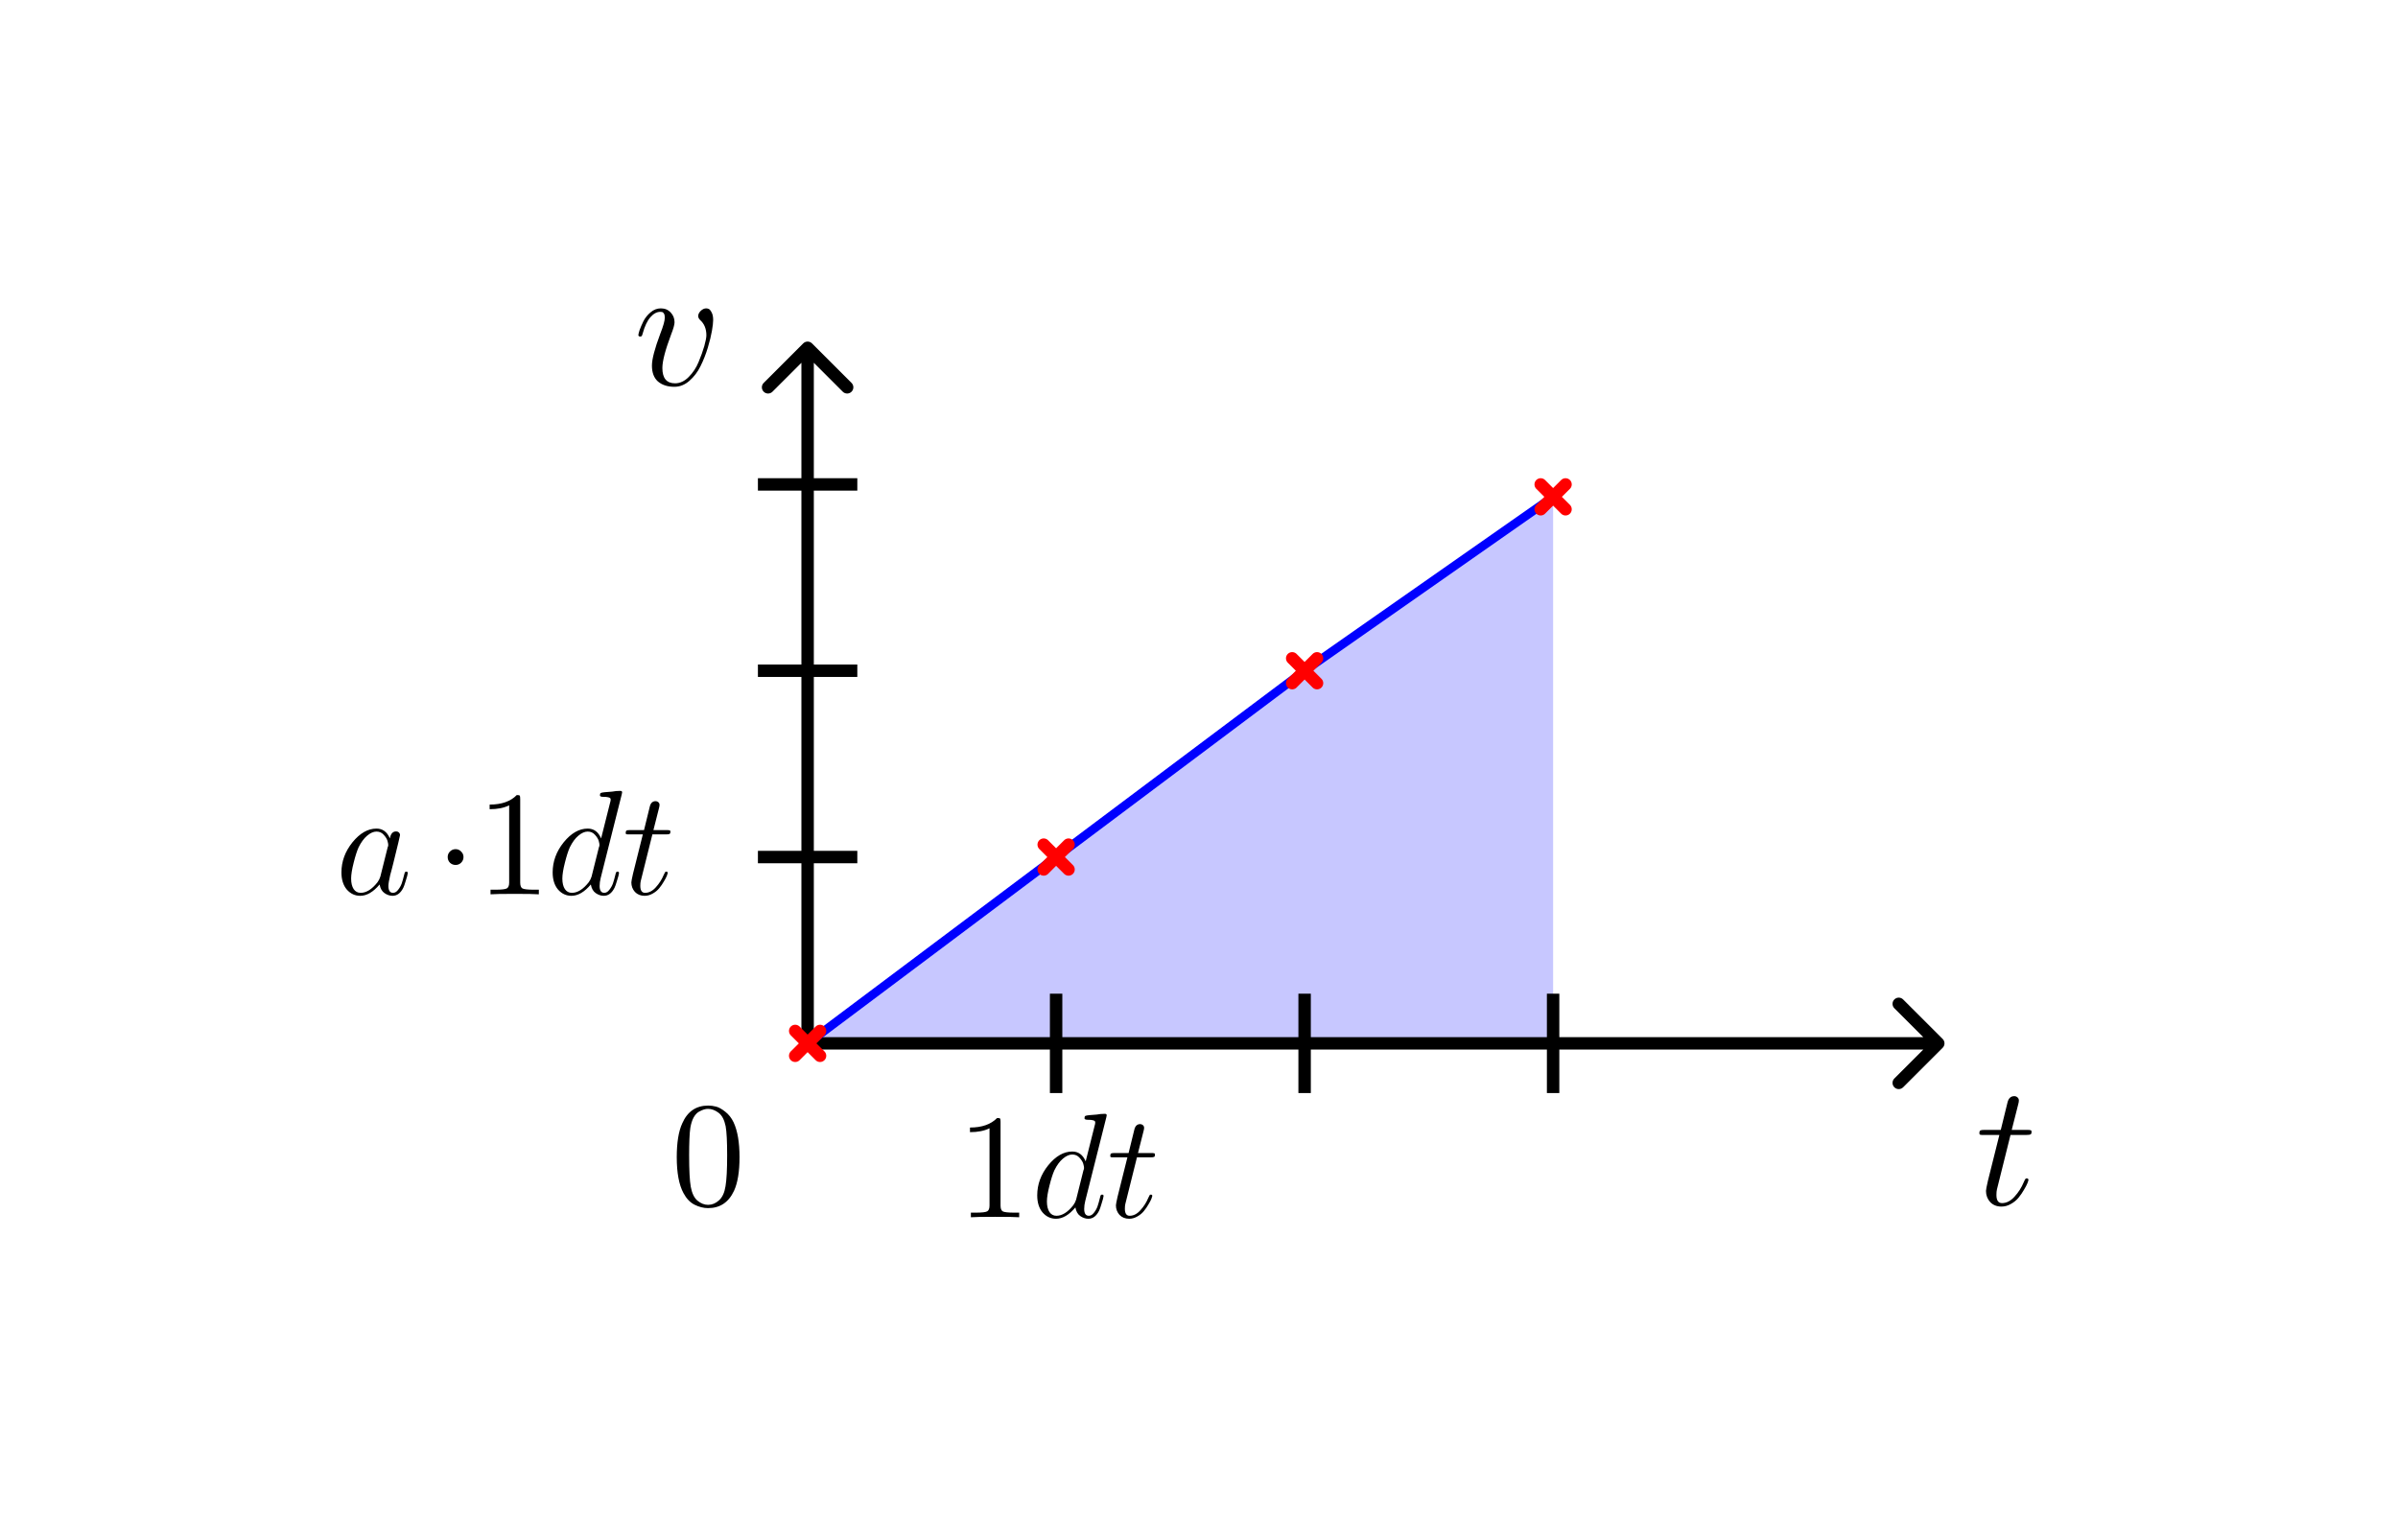 <svg width="193" height="124" viewBox="0 0 193 124" fill="none" xmlns="http://www.w3.org/2000/svg">
<g filter="url(#filter0_d)">
<rect width="161" height="92" transform="translate(16 12)" fill="white"/>
<path d="M65.354 23.646C65.158 23.451 64.842 23.451 64.646 23.646L61.465 26.828C61.269 27.024 61.269 27.34 61.465 27.535C61.66 27.731 61.976 27.731 62.172 27.535L65 24.707L67.828 27.535C68.024 27.731 68.34 27.731 68.535 27.535C68.731 27.34 68.731 27.024 68.535 26.828L65.354 23.646ZM65.5 80V24H64.5V80H65.5Z" fill="black"/>
<path d="M125 80V36L105 50L85 65L65 80H125Z" fill="#0000FF" fill-opacity="0.22"/>
<path d="M65 79.5H64.5V80.5H65V79.5ZM156.354 80.354C156.549 80.158 156.549 79.842 156.354 79.646L153.172 76.465C152.976 76.269 152.66 76.269 152.464 76.465C152.269 76.66 152.269 76.976 152.464 77.172L155.293 80L152.464 82.828C152.269 83.024 152.269 83.34 152.464 83.535C152.66 83.731 152.976 83.731 153.172 83.535L156.354 80.354ZM65 80.5H156V79.5H65V80.5Z" fill="black"/>
<path d="M59.52 89.16C59.52 90.328 59.372 91.232 59.076 91.872C58.644 92.8 57.948 93.264 56.988 93.264C56.628 93.264 56.264 93.172 55.896 92.988C55.536 92.804 55.24 92.492 55.008 92.052C54.648 91.388 54.468 90.424 54.468 89.16C54.468 87.984 54.616 87.076 54.912 86.436C55.328 85.484 56.024 85.008 57 85.008C57.208 85.008 57.42 85.036 57.636 85.092C57.852 85.148 58.096 85.284 58.368 85.5C58.648 85.716 58.872 86 59.04 86.352C59.36 87.032 59.52 87.968 59.52 89.16ZM58.524 89.016C58.524 87.904 58.484 87.124 58.404 86.676C58.3 86.156 58.108 85.792 57.828 85.584C57.548 85.376 57.268 85.272 56.988 85.272C56.884 85.272 56.776 85.288 56.664 85.32C56.552 85.352 56.416 85.412 56.256 85.5C56.096 85.588 55.952 85.744 55.824 85.968C55.704 86.192 55.616 86.472 55.56 86.808C55.496 87.24 55.464 87.976 55.464 89.016C55.464 90.224 55.508 91.068 55.596 91.548C55.692 92.068 55.872 92.44 56.136 92.664C56.408 92.888 56.692 93 56.988 93C57.308 93 57.6 92.88 57.864 92.64C58.136 92.4 58.312 92.02 58.392 91.5C58.48 90.988 58.524 90.16 58.524 89.016Z" fill="black"/>
<path d="M57.398 21.764C57.398 21.96 57.365 22.249 57.3 22.632C57.235 23.015 57.123 23.472 56.964 24.004C56.805 24.527 56.609 25.021 56.376 25.488C56.152 25.945 55.853 26.337 55.48 26.664C55.116 26.981 54.715 27.14 54.276 27.14C53.725 27.14 53.282 26.995 52.946 26.706C52.629 26.417 52.47 25.992 52.47 25.432C52.47 24.919 52.694 24.065 53.142 22.87C53.385 22.254 53.506 21.82 53.506 21.568C53.506 21.428 53.483 21.321 53.436 21.246C53.389 21.171 53.343 21.129 53.296 21.12C53.259 21.111 53.207 21.106 53.142 21.106C52.862 21.106 52.596 21.251 52.344 21.54C52.092 21.829 51.887 22.263 51.728 22.842C51.7 22.954 51.672 23.024 51.644 23.052C51.625 23.08 51.588 23.094 51.532 23.094C51.429 23.094 51.378 23.052 51.378 22.968C51.378 22.912 51.411 22.781 51.476 22.576C51.551 22.371 51.653 22.133 51.784 21.862C51.924 21.591 52.115 21.353 52.358 21.148C52.61 20.933 52.885 20.826 53.184 20.826C53.511 20.826 53.777 20.938 53.982 21.162C54.187 21.377 54.29 21.638 54.29 21.946C54.29 22.133 54.197 22.464 54.01 22.94C53.543 24.181 53.31 25.077 53.31 25.628C53.31 26.449 53.651 26.86 54.332 26.86C54.724 26.86 55.088 26.692 55.424 26.356C55.769 26.011 56.035 25.609 56.222 25.152C56.418 24.685 56.572 24.256 56.684 23.864C56.796 23.463 56.852 23.173 56.852 22.996C56.852 22.473 56.684 22.063 56.348 21.764C56.245 21.661 56.194 21.554 56.194 21.442C56.194 21.302 56.259 21.167 56.39 21.036C56.53 20.896 56.679 20.826 56.838 20.826C56.903 20.826 56.969 20.84 57.034 20.868C57.109 20.896 57.188 20.989 57.272 21.148C57.356 21.297 57.398 21.503 57.398 21.764Z" fill="black"/>
<path d="M161.814 87.372L160.722 91.754C160.694 91.866 160.68 92.015 160.68 92.202C160.68 92.641 160.829 92.86 161.128 92.86C161.492 92.86 161.828 92.687 162.136 92.342C162.453 91.997 162.701 91.609 162.878 91.18C162.943 91.031 162.985 90.947 163.004 90.928C163.023 90.891 163.06 90.872 163.116 90.872C163.209 90.872 163.256 90.914 163.256 90.998C163.256 91.026 163.228 91.115 163.172 91.264C163.116 91.404 163.023 91.581 162.892 91.796C162.771 92.011 162.626 92.221 162.458 92.426C162.299 92.622 162.094 92.79 161.842 92.93C161.599 93.07 161.347 93.14 161.086 93.14C160.713 93.14 160.409 93.019 160.176 92.776C159.952 92.524 159.84 92.225 159.84 91.88C159.84 91.787 159.891 91.516 159.994 91.068L160.918 87.372H159.672C159.588 87.372 159.527 87.372 159.49 87.372C159.462 87.372 159.429 87.367 159.392 87.358C159.355 87.349 159.331 87.335 159.322 87.316C159.313 87.297 159.308 87.269 159.308 87.232C159.308 87.111 159.336 87.036 159.392 87.008C159.448 86.98 159.555 86.966 159.714 86.966H161.03L161.576 84.74C161.66 84.413 161.842 84.25 162.122 84.25C162.215 84.25 162.299 84.283 162.374 84.348C162.449 84.413 162.486 84.497 162.486 84.6C162.486 84.684 162.467 84.791 162.43 84.922L161.912 86.966H163.144C163.293 86.966 163.391 86.975 163.438 86.994C163.485 87.003 163.508 87.045 163.508 87.12C163.508 87.232 163.48 87.302 163.424 87.33C163.368 87.358 163.261 87.372 163.102 87.372H161.814Z" fill="black"/>
<path d="M61 65H69" stroke="black"/>
<path d="M61 50H69" stroke="black"/>
<path d="M61 35H69" stroke="black"/>
<path d="M85 76V84" stroke="black"/>
<path d="M105 76V84" stroke="black"/>
<path d="M125 76V84" stroke="black"/>
<path d="M65 80L85 65" stroke="#0000FF" stroke-width="0.7"/>
<path d="M85 65L105 50" stroke="#0000FF" stroke-width="0.7"/>
<path d="M105 50L125 36" stroke="#0000FF" stroke-width="0.7"/>
<path d="M84 64L86 66M84 66L86 64" stroke="#FF0000" stroke-linecap="round"/>
<path d="M104 49L106 51M104 51L106 49" stroke="#FF0000" stroke-linecap="round"/>
<path d="M124 35L126 37M124 37L126 35" stroke="#FF0000" stroke-linecap="round"/>
<path d="M64 79L66 81M64 81L66 79" stroke="#FF0000" stroke-linecap="round"/>
<path d="M30.612 66.572L31.2 64.22C31.232 64.156 31.248 64.092 31.248 64.028C31.248 63.956 31.228 63.848 31.188 63.704C31.148 63.552 31.048 63.388 30.888 63.212C30.736 63.036 30.54 62.948 30.3 62.948C30.06 62.948 29.808 63.06 29.544 63.284C29.288 63.5 29.06 63.812 28.86 64.22C28.732 64.5 28.6 64.912 28.464 65.456C28.328 65.992 28.26 66.416 28.26 66.728C28.26 67.088 28.328 67.372 28.464 67.58C28.6 67.78 28.788 67.88 29.028 67.88C29.484 67.88 29.936 67.596 30.384 67.028C30.488 66.884 30.564 66.732 30.612 66.572ZM31.38 63.5C31.444 63.124 31.612 62.936 31.884 62.936C31.972 62.936 32.044 62.964 32.1 63.02C32.164 63.076 32.196 63.148 32.196 63.236C32.196 63.284 32.012 64.052 31.644 65.54C31.612 65.652 31.572 65.808 31.524 66.008C31.476 66.2 31.436 66.348 31.404 66.452C31.308 66.868 31.26 67.16 31.26 67.328C31.26 67.696 31.384 67.88 31.632 67.88C31.784 67.88 31.92 67.8 32.04 67.64C32.168 67.48 32.264 67.312 32.328 67.136C32.392 66.952 32.46 66.712 32.532 66.416C32.556 66.312 32.576 66.248 32.592 66.224C32.616 66.192 32.652 66.176 32.7 66.176C32.78 66.176 32.82 66.212 32.82 66.284C32.82 66.308 32.804 66.388 32.772 66.524C32.74 66.652 32.692 66.812 32.628 67.004C32.572 67.196 32.516 67.352 32.46 67.472C32.244 67.904 31.956 68.12 31.596 68.12C31.372 68.12 31.156 68.048 30.948 67.904C30.74 67.76 30.608 67.528 30.552 67.208C30.04 67.816 29.52 68.12 28.992 68.12C28.568 68.12 28.208 67.952 27.912 67.616C27.624 67.272 27.48 66.812 27.48 66.236C27.48 65.356 27.776 64.548 28.368 63.812C28.968 63.076 29.612 62.708 30.3 62.708C30.796 62.708 31.156 62.972 31.38 63.5Z" fill="black"/>
<path d="M50.036 59.972L48.344 66.692C48.288 66.916 48.26 67.128 48.26 67.328C48.26 67.696 48.384 67.88 48.632 67.88C48.784 67.88 48.92 67.8 49.04 67.64C49.168 67.48 49.264 67.312 49.328 67.136C49.392 66.952 49.46 66.712 49.532 66.416C49.556 66.312 49.576 66.248 49.592 66.224C49.616 66.192 49.652 66.176 49.7 66.176C49.78 66.176 49.82 66.212 49.82 66.284C49.82 66.308 49.804 66.388 49.772 66.524C49.74 66.652 49.692 66.812 49.628 67.004C49.572 67.196 49.516 67.352 49.46 67.472C49.244 67.904 48.956 68.12 48.596 68.12C48.372 68.12 48.156 68.048 47.948 67.904C47.74 67.76 47.608 67.528 47.552 67.208C47.04 67.816 46.52 68.12 45.992 68.12C45.568 68.12 45.208 67.952 44.912 67.616C44.624 67.272 44.48 66.812 44.48 66.236C44.48 65.356 44.776 64.548 45.368 63.812C45.968 63.076 46.612 62.708 47.3 62.708C47.796 62.708 48.156 62.972 48.38 63.5L49.112 60.584C49.136 60.512 49.148 60.444 49.148 60.38C49.148 60.332 49.14 60.296 49.124 60.272C49.108 60.24 49.052 60.212 48.956 60.188C48.868 60.164 48.732 60.152 48.548 60.152C48.372 60.152 48.284 60.112 48.284 60.032C48.284 59.928 48.308 59.864 48.356 59.84C48.404 59.816 48.508 59.796 48.668 59.78C48.74 59.772 48.84 59.764 48.968 59.756C49.104 59.74 49.204 59.732 49.268 59.732C49.468 59.692 49.688 59.672 49.928 59.672C50.024 59.672 50.072 59.712 50.072 59.792C50.072 59.816 50.06 59.876 50.036 59.972ZM47.612 66.572L48.2 64.22C48.232 64.156 48.248 64.092 48.248 64.028C48.248 63.956 48.228 63.848 48.188 63.704C48.148 63.552 48.048 63.388 47.888 63.212C47.736 63.036 47.54 62.948 47.3 62.948C47.06 62.948 46.808 63.06 46.544 63.284C46.288 63.5 46.06 63.812 45.86 64.22C45.732 64.5 45.6 64.912 45.464 65.456C45.328 65.992 45.26 66.416 45.26 66.728C45.26 67.088 45.328 67.372 45.464 67.58C45.6 67.78 45.788 67.88 46.028 67.88C46.484 67.88 46.936 67.596 47.384 67.028C47.488 66.884 47.564 66.732 47.612 66.572ZM52.506 63.176L51.57 66.932C51.546 67.028 51.534 67.156 51.534 67.316C51.534 67.692 51.662 67.88 51.918 67.88C52.23 67.88 52.518 67.732 52.782 67.436C53.054 67.14 53.266 66.808 53.418 66.44C53.474 66.312 53.51 66.24 53.526 66.224C53.542 66.192 53.574 66.176 53.622 66.176C53.702 66.176 53.742 66.212 53.742 66.284C53.742 66.308 53.718 66.384 53.67 66.512C53.622 66.632 53.542 66.784 53.43 66.968C53.326 67.152 53.202 67.332 53.058 67.508C52.922 67.676 52.746 67.82 52.53 67.94C52.322 68.06 52.106 68.12 51.882 68.12C51.562 68.12 51.302 68.016 51.102 67.808C50.91 67.592 50.814 67.336 50.814 67.04C50.814 66.96 50.858 66.728 50.946 66.344L51.738 63.176H50.67C50.598 63.176 50.546 63.176 50.514 63.176C50.49 63.176 50.462 63.172 50.43 63.164C50.398 63.156 50.378 63.144 50.37 63.128C50.362 63.112 50.358 63.088 50.358 63.056C50.358 62.952 50.382 62.888 50.43 62.864C50.478 62.84 50.57 62.828 50.706 62.828H51.834L52.302 60.92C52.374 60.64 52.53 60.5 52.77 60.5C52.85 60.5 52.922 60.528 52.986 60.584C53.05 60.64 53.082 60.712 53.082 60.8C53.082 60.872 53.066 60.964 53.034 61.076L52.59 62.828H53.646C53.774 62.828 53.858 62.836 53.898 62.852C53.938 62.86 53.958 62.896 53.958 62.96C53.958 63.056 53.934 63.116 53.886 63.14C53.838 63.164 53.746 63.176 53.61 63.176H52.506Z" fill="black"/>
<path d="M37.112 64.556C37.24 64.676 37.304 64.824 37.304 65C37.304 65.176 37.24 65.328 37.112 65.456C36.992 65.576 36.844 65.636 36.668 65.636C36.492 65.636 36.34 65.576 36.212 65.456C36.092 65.328 36.032 65.176 36.032 65C36.032 64.824 36.092 64.676 36.212 64.556C36.34 64.428 36.492 64.364 36.668 64.364C36.844 64.364 36.992 64.428 37.112 64.556ZM43.368 68C43.088 67.976 42.44 67.964 41.424 67.964C40.408 67.964 39.76 67.976 39.48 68V67.628H39.864C40.368 67.628 40.68 67.592 40.8 67.52C40.92 67.448 40.98 67.292 40.98 67.052V60.836C40.564 61.044 40.04 61.148 39.408 61.148V60.776C40.368 60.776 41.096 60.52 41.592 60.008C41.728 60.008 41.808 60.024 41.832 60.056C41.856 60.088 41.868 60.176 41.868 60.32V67.052C41.868 67.292 41.924 67.448 42.036 67.52C42.156 67.592 42.472 67.628 42.984 67.628H43.368V68Z" fill="black"/>
<path d="M89.036 85.972L87.344 92.692C87.288 92.916 87.26 93.128 87.26 93.328C87.26 93.696 87.384 93.88 87.632 93.88C87.784 93.88 87.92 93.8 88.04 93.64C88.168 93.48 88.264 93.312 88.328 93.136C88.392 92.952 88.46 92.712 88.532 92.416C88.556 92.312 88.576 92.248 88.592 92.224C88.616 92.192 88.652 92.176 88.7 92.176C88.78 92.176 88.82 92.212 88.82 92.284C88.82 92.308 88.804 92.388 88.772 92.524C88.74 92.652 88.692 92.812 88.628 93.004C88.572 93.196 88.516 93.352 88.46 93.472C88.244 93.904 87.956 94.12 87.596 94.12C87.372 94.12 87.156 94.048 86.948 93.904C86.74 93.76 86.608 93.528 86.552 93.208C86.04 93.816 85.52 94.12 84.992 94.12C84.568 94.12 84.208 93.952 83.912 93.616C83.624 93.272 83.48 92.812 83.48 92.236C83.48 91.356 83.776 90.548 84.368 89.812C84.968 89.076 85.612 88.708 86.3 88.708C86.796 88.708 87.156 88.972 87.38 89.5L88.112 86.584C88.136 86.512 88.148 86.444 88.148 86.38C88.148 86.332 88.14 86.296 88.124 86.272C88.108 86.24 88.052 86.212 87.956 86.188C87.868 86.164 87.732 86.152 87.548 86.152C87.372 86.152 87.284 86.112 87.284 86.032C87.284 85.928 87.308 85.864 87.356 85.84C87.404 85.816 87.508 85.796 87.668 85.78C87.74 85.772 87.84 85.764 87.968 85.756C88.104 85.74 88.204 85.732 88.268 85.732C88.468 85.692 88.688 85.672 88.928 85.672C89.024 85.672 89.072 85.712 89.072 85.792C89.072 85.816 89.06 85.876 89.036 85.972ZM86.612 92.572L87.2 90.22C87.232 90.156 87.248 90.092 87.248 90.028C87.248 89.956 87.228 89.848 87.188 89.704C87.148 89.552 87.048 89.388 86.888 89.212C86.736 89.036 86.54 88.948 86.3 88.948C86.06 88.948 85.808 89.06 85.544 89.284C85.288 89.5 85.06 89.812 84.86 90.22C84.732 90.5 84.6 90.912 84.464 91.456C84.328 91.992 84.26 92.416 84.26 92.728C84.26 93.088 84.328 93.372 84.464 93.58C84.6 93.78 84.788 93.88 85.028 93.88C85.484 93.88 85.936 93.596 86.384 93.028C86.488 92.884 86.564 92.732 86.612 92.572ZM91.506 89.176L90.57 92.932C90.546 93.028 90.534 93.156 90.534 93.316C90.534 93.692 90.662 93.88 90.918 93.88C91.23 93.88 91.518 93.732 91.782 93.436C92.054 93.14 92.266 92.808 92.418 92.44C92.474 92.312 92.51 92.24 92.526 92.224C92.542 92.192 92.574 92.176 92.622 92.176C92.702 92.176 92.742 92.212 92.742 92.284C92.742 92.308 92.718 92.384 92.67 92.512C92.622 92.632 92.542 92.784 92.43 92.968C92.326 93.152 92.202 93.332 92.058 93.508C91.922 93.676 91.746 93.82 91.53 93.94C91.322 94.06 91.106 94.12 90.882 94.12C90.562 94.12 90.302 94.016 90.102 93.808C89.91 93.592 89.814 93.336 89.814 93.04C89.814 92.96 89.858 92.728 89.946 92.344L90.738 89.176H89.67C89.598 89.176 89.546 89.176 89.514 89.176C89.49 89.176 89.462 89.172 89.43 89.164C89.398 89.156 89.378 89.144 89.37 89.128C89.362 89.112 89.358 89.088 89.358 89.056C89.358 88.952 89.382 88.888 89.43 88.864C89.478 88.84 89.57 88.828 89.706 88.828H90.834L91.302 86.92C91.374 86.64 91.53 86.5 91.77 86.5C91.85 86.5 91.922 86.528 91.986 86.584C92.05 86.64 92.082 86.712 92.082 86.8C92.082 86.872 92.066 86.964 92.034 87.076L91.59 88.828H92.646C92.774 88.828 92.858 88.836 92.898 88.852C92.938 88.86 92.958 88.896 92.958 88.96C92.958 89.056 92.934 89.116 92.886 89.14C92.838 89.164 92.746 89.176 92.61 89.176H91.506Z" fill="black"/>
<path d="M82.028 94C81.748 93.976 81.1 93.964 80.084 93.964C79.068 93.964 78.42 93.976 78.14 94V93.628H78.524C79.028 93.628 79.34 93.592 79.46 93.52C79.58 93.448 79.64 93.292 79.64 93.052V86.836C79.224 87.044 78.7 87.148 78.068 87.148V86.776C79.028 86.776 79.756 86.52 80.252 86.008C80.388 86.008 80.468 86.024 80.492 86.056C80.516 86.088 80.528 86.176 80.528 86.32V93.052C80.528 93.292 80.584 93.448 80.696 93.52C80.816 93.592 81.132 93.628 81.644 93.628H82.028V94Z" fill="black"/>
</g>
<defs>
<filter id="filter0_d" x="0" y="0" width="193" height="124" filterUnits="userSpaceOnUse" color-interpolation-filters="sRGB">
<feFlood flood-opacity="0" result="BackgroundImageFix"/>
<feColorMatrix in="SourceAlpha" type="matrix" values="0 0 0 0 0 0 0 0 0 0 0 0 0 0 0 0 0 0 127 0"/>
<feOffset dy="4"/>
<feGaussianBlur stdDeviation="8"/>
<feColorMatrix type="matrix" values="0 0 0 0 0 0 0 0 0 0 0 0 0 0 0 0 0 0 0.25 0"/>
<feBlend mode="normal" in2="BackgroundImageFix" result="effect1_dropShadow"/>
<feBlend mode="normal" in="SourceGraphic" in2="effect1_dropShadow" result="shape"/>
</filter>
</defs>
</svg>
